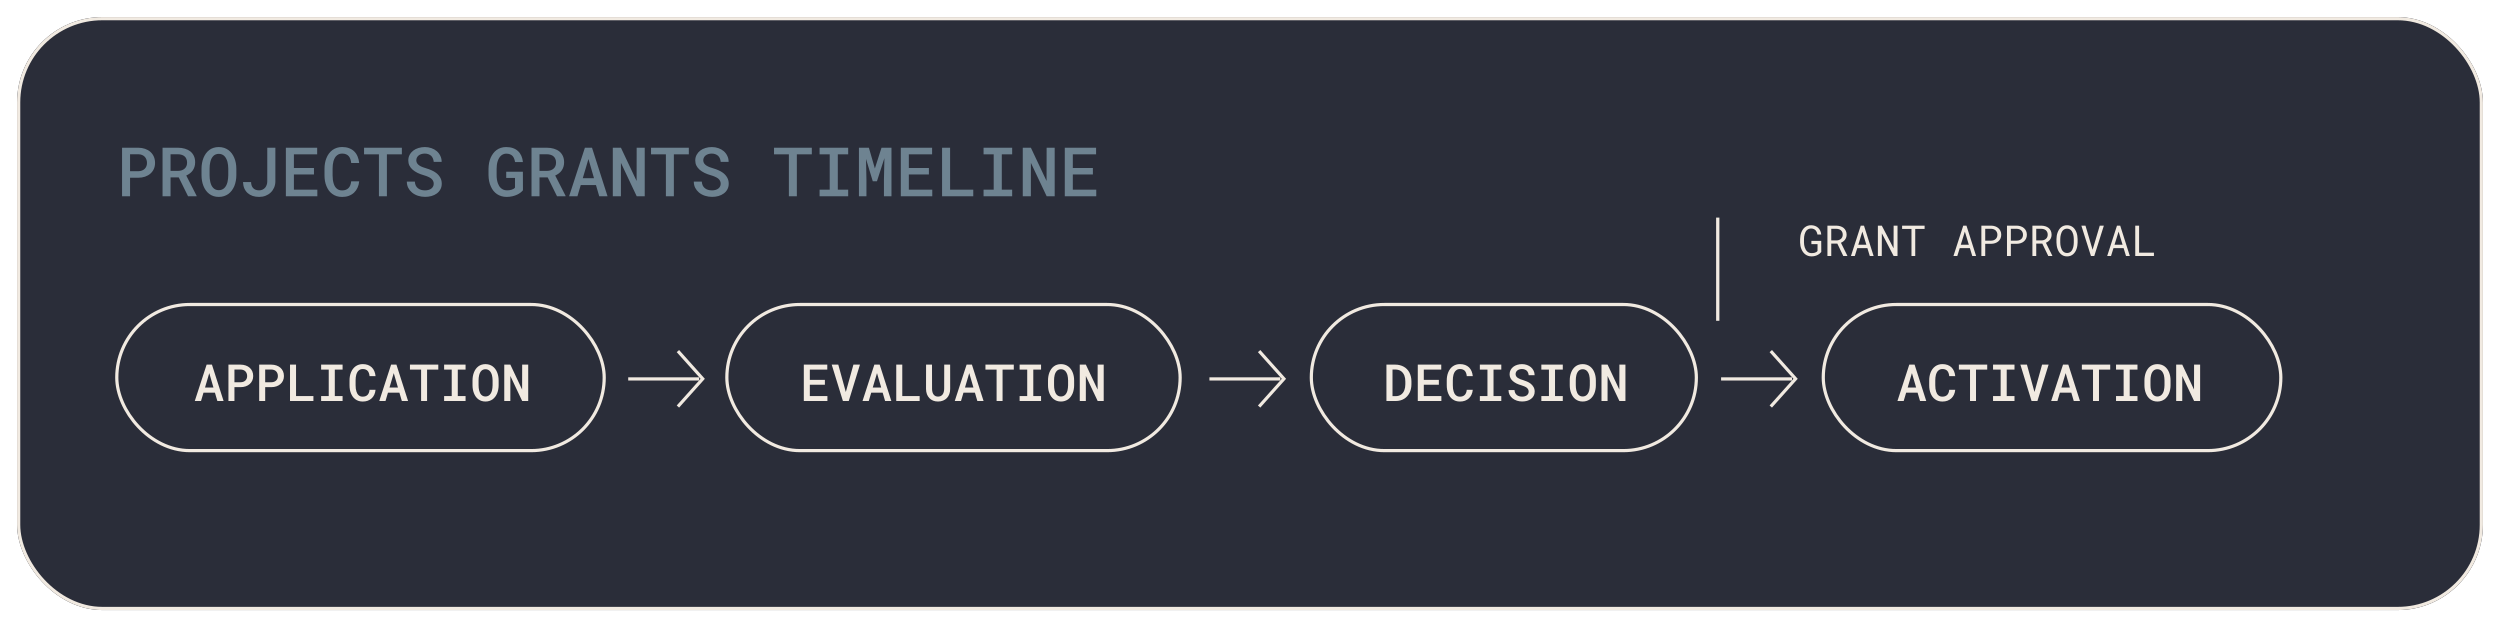 <svg width="586" height="147" viewBox="0 0 586 147" fill="none" xmlns="http://www.w3.org/2000/svg">
<g filter="url(#filter0_d_203_319)">
<rect x="4" width="578" height="139" rx="20" fill="#2A2D39"/>
<rect x="4.375" y="0.375" width="577.25" height="138.25" rx="19.625" stroke="#F1EAE1" stroke-width="0.75"/>
</g>
<path fill-rule="evenodd" clip-rule="evenodd" d="M402.258 75.193V51L403.024 51.002V75.195L402.258 75.193Z" fill="#F1EAE1"/>
<path d="M295.137 82.294L300.955 88.794L295.137 95.294" stroke="#F1EAE1" stroke-width="0.75" stroke-miterlimit="10"/>
<path d="M283.489 88.82L300.11 88.82" stroke="#F1EAE1" stroke-width="0.75" stroke-miterlimit="10"/>
<path d="M158.902 82.294L164.719 88.794L158.902 95.294" stroke="#F1EAE1" stroke-width="0.75" stroke-miterlimit="10"/>
<path d="M147.253 88.82L163.875 88.82" stroke="#F1EAE1" stroke-width="0.75" stroke-miterlimit="10"/>
<path d="M415.071 82.294L420.888 88.794L415.071 95.294" stroke="#F1EAE1" stroke-width="0.75" stroke-miterlimit="10"/>
<path d="M403.422 88.82L420.043 88.82" stroke="#F1EAE1" stroke-width="0.75" stroke-miterlimit="10"/>
<g clip-path="url(#clip0_203_319)">
<rect x="170" y="71" width="107" height="35" rx="17.5" fill="#2A2D39"/>
<path d="M193.354 90.174H189.826V92.84H193.945V94H188.414V85.469H193.916V86.635H189.826V89.037H193.354V90.174ZM197.578 94L194.953 85.469H196.494L198.117 91.375L198.258 91.885L198.404 91.369L200.039 85.469H201.574L198.949 94H197.578ZM206.895 92.037H204.217L203.637 94H202.172L204.949 85.469H206.197L208.928 94H207.469L206.895 92.037ZM204.574 90.83H206.549L205.57 87.455L204.574 90.83ZM211.494 92.84H215.566V94H210.082V85.469H211.494V92.84ZM222.715 85.469L222.721 91.176C222.721 91.617 222.652 92.019 222.516 92.383C222.383 92.742 222.193 93.051 221.947 93.309C221.697 93.566 221.396 93.766 221.045 93.906C220.697 94.047 220.307 94.117 219.873 94.117C219.447 94.117 219.062 94.049 218.719 93.912C218.375 93.772 218.082 93.572 217.84 93.314C217.594 93.057 217.402 92.746 217.266 92.383C217.133 92.019 217.064 91.617 217.061 91.176L217.072 85.469H218.461L218.473 91.176C218.477 91.445 218.51 91.693 218.572 91.92C218.635 92.143 218.727 92.332 218.848 92.488C218.965 92.637 219.107 92.754 219.275 92.84C219.447 92.922 219.646 92.963 219.873 92.963C220.104 92.963 220.307 92.922 220.482 92.84C220.662 92.754 220.812 92.633 220.934 92.477C221.055 92.316 221.146 92.127 221.209 91.908C221.271 91.686 221.307 91.441 221.314 91.176L221.326 85.469H222.715ZM228.516 92.037H225.838L225.258 94H223.793L226.57 85.469H227.818L230.549 94H229.09L228.516 92.037ZM226.195 90.83H228.17L227.191 87.455L226.195 90.83ZM237.633 86.635H235.002V94H233.602V86.635H230.988V85.469H237.633V86.635ZM238.998 85.469H244.025V86.635H242.203V92.84H244.025V94H238.998V92.84H240.779V86.635H238.998V85.469ZM251.777 90.303C251.777 90.647 251.746 90.978 251.684 91.299C251.625 91.619 251.539 91.922 251.426 92.207C251.305 92.492 251.154 92.756 250.975 92.998C250.795 93.236 250.588 93.441 250.354 93.613C250.127 93.769 249.875 93.893 249.598 93.982C249.324 94.072 249.023 94.117 248.695 94.117C248.355 94.117 248.043 94.07 247.758 93.977C247.477 93.879 247.225 93.746 247.002 93.578C246.775 93.406 246.576 93.199 246.404 92.957C246.236 92.715 246.096 92.449 245.982 92.16C245.873 91.883 245.791 91.588 245.736 91.275C245.682 90.959 245.654 90.635 245.654 90.303V89.178C245.654 88.83 245.684 88.494 245.742 88.17C245.801 87.846 245.889 87.539 246.006 87.25C246.119 86.973 246.258 86.719 246.422 86.488C246.59 86.254 246.787 86.051 247.014 85.879C247.232 85.711 247.48 85.582 247.758 85.492C248.039 85.398 248.348 85.352 248.684 85.352C249.023 85.352 249.336 85.398 249.621 85.492C249.906 85.586 250.162 85.717 250.389 85.885C250.615 86.053 250.812 86.25 250.98 86.477C251.148 86.703 251.289 86.951 251.402 87.221C251.527 87.51 251.621 87.82 251.684 88.152C251.746 88.481 251.777 88.822 251.777 89.178V90.303ZM250.359 89.166C250.355 88.951 250.342 88.74 250.318 88.533C250.299 88.326 250.264 88.129 250.213 87.941C250.154 87.727 250.076 87.531 249.979 87.356C249.885 87.176 249.77 87.023 249.633 86.898C249.512 86.789 249.373 86.703 249.217 86.641C249.061 86.578 248.883 86.547 248.684 86.547C248.492 86.547 248.32 86.578 248.168 86.641C248.016 86.699 247.883 86.781 247.77 86.887C247.633 87.016 247.518 87.17 247.424 87.35C247.33 87.525 247.258 87.723 247.207 87.941C247.16 88.129 247.125 88.328 247.102 88.539C247.082 88.746 247.072 88.955 247.072 89.166V90.303C247.072 90.51 247.082 90.715 247.102 90.918C247.121 91.121 247.154 91.316 247.201 91.504C247.252 91.715 247.32 91.912 247.406 92.096C247.496 92.275 247.604 92.428 247.729 92.553C247.85 92.67 247.988 92.764 248.145 92.834C248.305 92.9 248.488 92.934 248.695 92.934C248.895 92.934 249.074 92.9 249.234 92.834C249.398 92.768 249.539 92.678 249.656 92.564C249.793 92.436 249.906 92.283 249.996 92.107C250.09 91.928 250.164 91.731 250.219 91.516C250.266 91.328 250.299 91.133 250.318 90.93C250.342 90.723 250.355 90.514 250.359 90.303V89.166ZM258.709 94H257.297L254.525 88.129L254.52 94H253.096V85.469H254.525L257.279 91.316L257.291 85.469H258.709V94Z" fill="#F1EAE1"/>
</g>
<rect x="170.375" y="71.375" width="106.25" height="34.25" rx="17.125" stroke="#F1EAE1" stroke-width="0.75"/>
<g clip-path="url(#clip1_203_319)">
<rect x="27" y="71" width="115" height="35" rx="17.5" fill="#2A2D39"/>
<path d="M50.377 92.037H47.699L47.119 94H45.654L48.432 85.469H49.68L52.41 94H50.951L50.377 92.037ZM48.057 90.83H50.031L49.053 87.455L48.057 90.83ZM54.953 90.748V94H53.547V85.469H56.4C56.83 85.473 57.225 85.537 57.584 85.662C57.947 85.787 58.26 85.965 58.522 86.195C58.783 86.426 58.986 86.705 59.131 87.033C59.275 87.361 59.348 87.731 59.348 88.141C59.348 88.535 59.275 88.893 59.131 89.213C58.986 89.529 58.783 89.801 58.522 90.027C58.26 90.258 57.947 90.436 57.584 90.561C57.225 90.686 56.83 90.748 56.4 90.748H54.953ZM54.953 89.6H56.4C56.639 89.596 56.852 89.559 57.039 89.488C57.23 89.414 57.393 89.312 57.525 89.184C57.658 89.055 57.758 88.902 57.824 88.727C57.895 88.551 57.93 88.359 57.93 88.152C57.93 87.926 57.895 87.721 57.824 87.537C57.758 87.35 57.658 87.188 57.525 87.051C57.393 86.914 57.23 86.809 57.039 86.734C56.852 86.66 56.639 86.621 56.4 86.617H54.953V89.6ZM62.16 90.748V94H60.754V85.469H63.607C64.037 85.473 64.432 85.537 64.791 85.662C65.154 85.787 65.467 85.965 65.728 86.195C65.99 86.426 66.193 86.705 66.338 87.033C66.482 87.361 66.555 87.731 66.555 88.141C66.555 88.535 66.482 88.893 66.338 89.213C66.193 89.529 65.99 89.801 65.728 90.027C65.467 90.258 65.154 90.436 64.791 90.561C64.432 90.686 64.037 90.748 63.607 90.748H62.16ZM62.16 89.6H63.607C63.846 89.596 64.059 89.559 64.246 89.488C64.438 89.414 64.6 89.312 64.732 89.184C64.865 89.055 64.965 88.902 65.031 88.727C65.102 88.551 65.137 88.359 65.137 88.152C65.137 87.926 65.102 87.721 65.031 87.537C64.965 87.35 64.865 87.188 64.732 87.051C64.6 86.914 64.438 86.809 64.246 86.734C64.059 86.66 63.846 86.621 63.607 86.617H62.16V89.6ZM69.391 92.84H73.463V94H67.978V85.469H69.391V92.84ZM75.273 85.469H80.301V86.635H78.478V92.84H80.301V94H75.273V92.84H77.055V86.635H75.273V85.469ZM88.029 91.375C87.99 91.789 87.893 92.166 87.736 92.506C87.58 92.842 87.375 93.129 87.121 93.367C86.863 93.609 86.557 93.797 86.201 93.93C85.85 94.059 85.459 94.123 85.029 94.123C84.678 94.123 84.353 94.076 84.057 93.982C83.764 93.885 83.502 93.748 83.272 93.572C83.049 93.408 82.853 93.211 82.686 92.981C82.522 92.746 82.383 92.49 82.269 92.213C82.156 91.939 82.07 91.643 82.012 91.322C81.957 91.002 81.93 90.668 81.93 90.32V89.154C81.93 88.822 81.957 88.502 82.012 88.193C82.066 87.885 82.148 87.594 82.258 87.32C82.375 87.016 82.525 86.74 82.709 86.494C82.897 86.244 83.111 86.031 83.353 85.856C83.584 85.695 83.838 85.57 84.115 85.481C84.397 85.391 84.703 85.346 85.035 85.346C85.484 85.346 85.885 85.412 86.236 85.545C86.592 85.678 86.894 85.865 87.144 86.107C87.398 86.353 87.598 86.65 87.742 86.998C87.891 87.346 87.986 87.732 88.029 88.158H86.623C86.6 87.904 86.551 87.676 86.477 87.473C86.406 87.266 86.309 87.09 86.184 86.945C86.055 86.801 85.897 86.691 85.709 86.617C85.522 86.539 85.297 86.5 85.035 86.5C84.852 86.5 84.686 86.525 84.537 86.576C84.393 86.627 84.264 86.699 84.15 86.793C83.994 86.906 83.863 87.055 83.758 87.238C83.656 87.418 83.572 87.619 83.506 87.842C83.455 88.037 83.416 88.246 83.389 88.469C83.365 88.688 83.353 88.912 83.353 89.143V90.32C83.353 90.606 83.369 90.873 83.4 91.123C83.436 91.373 83.488 91.602 83.559 91.809C83.613 91.981 83.682 92.137 83.764 92.277C83.85 92.418 83.951 92.539 84.068 92.641C84.189 92.75 84.328 92.834 84.484 92.893C84.644 92.947 84.826 92.975 85.029 92.975C85.272 92.975 85.486 92.939 85.674 92.869C85.861 92.799 86.022 92.695 86.154 92.559C86.283 92.426 86.387 92.26 86.465 92.061C86.543 91.861 86.594 91.633 86.617 91.375H88.029ZM93.619 92.037H90.941L90.361 94H88.897L91.674 85.469H92.922L95.652 94H94.193L93.619 92.037ZM91.299 90.83H93.273L92.295 87.455L91.299 90.83ZM102.736 86.635H100.105V94H98.705V86.635H96.092V85.469H102.736V86.635ZM104.102 85.469H109.129V86.635H107.307V92.84H109.129V94H104.102V92.84H105.883V86.635H104.102V85.469ZM116.881 90.303C116.881 90.647 116.85 90.978 116.787 91.299C116.729 91.619 116.643 91.922 116.529 92.207C116.408 92.492 116.258 92.756 116.078 92.998C115.898 93.236 115.691 93.441 115.457 93.613C115.23 93.769 114.979 93.893 114.701 93.982C114.428 94.072 114.127 94.117 113.799 94.117C113.459 94.117 113.146 94.07 112.861 93.977C112.58 93.879 112.328 93.746 112.105 93.578C111.879 93.406 111.68 93.199 111.508 92.957C111.34 92.715 111.199 92.449 111.086 92.16C110.977 91.883 110.895 91.588 110.84 91.275C110.785 90.959 110.758 90.635 110.758 90.303V89.178C110.758 88.83 110.787 88.494 110.846 88.17C110.904 87.846 110.992 87.539 111.109 87.25C111.223 86.973 111.361 86.719 111.525 86.488C111.693 86.254 111.891 86.051 112.117 85.879C112.336 85.711 112.584 85.582 112.861 85.492C113.143 85.398 113.451 85.352 113.787 85.352C114.127 85.352 114.439 85.398 114.725 85.492C115.01 85.586 115.266 85.717 115.492 85.885C115.719 86.053 115.916 86.25 116.084 86.477C116.252 86.703 116.393 86.951 116.506 87.221C116.631 87.51 116.725 87.82 116.787 88.152C116.85 88.481 116.881 88.822 116.881 89.178V90.303ZM115.463 89.166C115.459 88.951 115.445 88.74 115.422 88.533C115.402 88.326 115.367 88.129 115.316 87.941C115.258 87.727 115.18 87.531 115.082 87.356C114.988 87.176 114.873 87.023 114.736 86.898C114.615 86.789 114.477 86.703 114.32 86.641C114.164 86.578 113.986 86.547 113.787 86.547C113.596 86.547 113.424 86.578 113.271 86.641C113.119 86.699 112.986 86.781 112.873 86.887C112.736 87.016 112.621 87.17 112.527 87.35C112.434 87.525 112.361 87.723 112.311 87.941C112.264 88.129 112.229 88.328 112.205 88.539C112.186 88.746 112.176 88.955 112.176 89.166V90.303C112.176 90.51 112.186 90.715 112.205 90.918C112.225 91.121 112.258 91.316 112.305 91.504C112.355 91.715 112.424 91.912 112.51 92.096C112.6 92.275 112.707 92.428 112.832 92.553C112.953 92.67 113.092 92.764 113.248 92.834C113.408 92.9 113.592 92.934 113.799 92.934C113.998 92.934 114.178 92.9 114.338 92.834C114.502 92.768 114.643 92.678 114.76 92.564C114.896 92.436 115.01 92.283 115.1 92.107C115.193 91.928 115.268 91.731 115.322 91.516C115.369 91.328 115.402 91.133 115.422 90.93C115.445 90.723 115.459 90.514 115.463 90.303V89.166ZM123.812 94H122.4L119.629 88.129L119.623 94H118.199V85.469H119.629L122.383 91.316L122.395 85.469H123.812V94Z" fill="#F1EAE1"/>
</g>
<rect x="27.375" y="71.375" width="114.25" height="34.25" rx="17.125" stroke="#F1EAE1" stroke-width="0.75"/>
<g clip-path="url(#clip2_203_319)">
<rect x="307" y="71" width="91" height="35" rx="17.5" fill="#2A2D39"/>
<path d="M324.98 94V85.469H327.09C327.457 85.469 327.803 85.512 328.127 85.598C328.451 85.68 328.746 85.795 329.012 85.943C329.301 86.096 329.557 86.287 329.779 86.518C330.006 86.748 330.195 87.006 330.348 87.291C330.504 87.588 330.625 87.914 330.711 88.269C330.797 88.625 330.84 89.004 330.84 89.406V90.074C330.84 90.461 330.799 90.828 330.717 91.176C330.639 91.519 330.525 91.834 330.377 92.119C330.232 92.397 330.057 92.648 329.85 92.875C329.646 93.102 329.42 93.295 329.17 93.455C328.889 93.631 328.576 93.766 328.232 93.859C327.893 93.953 327.527 94 327.137 94H324.98ZM326.404 86.617V92.857H327.137C327.387 92.857 327.615 92.828 327.822 92.769C328.033 92.707 328.223 92.619 328.391 92.506C328.562 92.389 328.715 92.242 328.848 92.066C328.984 91.887 329.096 91.682 329.182 91.451C329.256 91.256 329.312 91.043 329.352 90.812C329.391 90.582 329.41 90.336 329.41 90.074V89.394C329.41 89.137 329.391 88.893 329.352 88.662C329.312 88.432 329.256 88.219 329.182 88.023C329.088 87.785 328.963 87.57 328.807 87.379C328.65 87.184 328.465 87.025 328.25 86.904C328.094 86.814 327.918 86.746 327.723 86.699C327.527 86.648 327.316 86.621 327.09 86.617H326.404ZM337.268 90.174H333.74V92.84H337.859V94H332.328V85.469H337.83V86.635H333.74V89.037H337.268V90.174ZM345.219 91.375C345.18 91.789 345.082 92.166 344.926 92.506C344.77 92.842 344.564 93.129 344.311 93.367C344.053 93.609 343.746 93.797 343.391 93.93C343.039 94.059 342.648 94.123 342.219 94.123C341.867 94.123 341.543 94.076 341.246 93.982C340.953 93.885 340.691 93.748 340.461 93.572C340.238 93.408 340.043 93.211 339.875 92.981C339.711 92.746 339.572 92.49 339.459 92.213C339.346 91.939 339.26 91.643 339.201 91.322C339.146 91.002 339.119 90.668 339.119 90.32V89.154C339.119 88.822 339.146 88.502 339.201 88.193C339.256 87.885 339.338 87.594 339.447 87.32C339.564 87.016 339.715 86.74 339.898 86.494C340.086 86.244 340.301 86.031 340.543 85.856C340.773 85.695 341.027 85.57 341.305 85.481C341.586 85.391 341.893 85.346 342.225 85.346C342.674 85.346 343.074 85.412 343.426 85.545C343.781 85.678 344.084 85.865 344.334 86.107C344.588 86.353 344.787 86.65 344.932 86.998C345.08 87.346 345.176 87.732 345.219 88.158H343.812C343.789 87.904 343.74 87.676 343.666 87.473C343.596 87.266 343.498 87.09 343.373 86.945C343.244 86.801 343.086 86.691 342.898 86.617C342.711 86.539 342.486 86.5 342.225 86.5C342.041 86.5 341.875 86.525 341.727 86.576C341.582 86.627 341.453 86.699 341.34 86.793C341.184 86.906 341.053 87.055 340.947 87.238C340.846 87.418 340.762 87.619 340.695 87.842C340.645 88.037 340.605 88.246 340.578 88.469C340.555 88.688 340.543 88.912 340.543 89.143V90.32C340.543 90.606 340.559 90.873 340.59 91.123C340.625 91.373 340.678 91.602 340.748 91.809C340.803 91.981 340.871 92.137 340.953 92.277C341.039 92.418 341.141 92.539 341.258 92.641C341.379 92.75 341.518 92.834 341.674 92.893C341.834 92.947 342.016 92.975 342.219 92.975C342.461 92.975 342.676 92.939 342.863 92.869C343.051 92.799 343.211 92.695 343.344 92.559C343.473 92.426 343.576 92.26 343.654 92.061C343.732 91.861 343.783 91.633 343.807 91.375H345.219ZM346.877 85.469H351.904V86.635H350.082V92.84H351.904V94H346.877V92.84H348.658V86.635H346.877V85.469ZM358.32 91.803C358.32 91.603 358.279 91.428 358.197 91.275C358.115 91.123 358 90.986 357.852 90.865C357.695 90.752 357.51 90.65 357.295 90.561C357.084 90.467 356.848 90.383 356.586 90.309C356.184 90.195 355.812 90.057 355.473 89.893C355.137 89.725 354.85 89.537 354.611 89.33C354.373 89.119 354.186 88.881 354.049 88.615C353.916 88.346 353.85 88.043 353.85 87.707C353.85 87.344 353.928 87.018 354.084 86.728C354.24 86.436 354.451 86.186 354.717 85.978C354.982 85.775 355.291 85.621 355.643 85.516C355.998 85.406 356.371 85.352 356.762 85.352C357.176 85.352 357.561 85.416 357.916 85.545C358.275 85.67 358.588 85.846 358.854 86.072C359.119 86.303 359.328 86.578 359.48 86.898C359.637 87.215 359.715 87.566 359.715 87.953H358.32C358.301 87.738 358.254 87.543 358.18 87.367C358.109 87.188 358.01 87.033 357.881 86.904C357.748 86.779 357.586 86.682 357.395 86.611C357.207 86.537 356.99 86.5 356.744 86.5C356.529 86.5 356.33 86.529 356.146 86.588C355.967 86.643 355.811 86.721 355.678 86.822C355.545 86.928 355.441 87.055 355.367 87.203C355.293 87.352 355.256 87.518 355.256 87.701C355.26 87.897 355.311 88.068 355.408 88.217C355.506 88.361 355.637 88.488 355.801 88.598C355.969 88.707 356.16 88.803 356.375 88.885C356.594 88.967 356.822 89.043 357.061 89.113C357.361 89.199 357.654 89.307 357.939 89.436C358.229 89.561 358.494 89.713 358.736 89.893C359.037 90.119 359.277 90.391 359.457 90.707C359.641 91.019 359.732 91.381 359.732 91.791C359.732 92.17 359.652 92.504 359.492 92.793C359.336 93.082 359.125 93.322 358.859 93.514C358.59 93.713 358.277 93.863 357.922 93.965C357.566 94.062 357.191 94.111 356.797 94.111C356.379 94.111 355.967 94.047 355.561 93.918C355.154 93.785 354.801 93.594 354.5 93.344C354.223 93.109 354.002 92.834 353.838 92.518C353.678 92.201 353.596 91.838 353.592 91.428H354.998C355.018 91.689 355.072 91.918 355.162 92.113C355.256 92.305 355.383 92.463 355.543 92.588C355.699 92.717 355.883 92.812 356.094 92.875C356.309 92.938 356.543 92.969 356.797 92.969C357.012 92.969 357.211 92.943 357.395 92.893C357.582 92.842 357.744 92.766 357.881 92.664C358.014 92.566 358.119 92.445 358.197 92.301C358.279 92.156 358.32 91.99 358.32 91.803ZM361.291 85.469H366.318V86.635H364.496V92.84H366.318V94H361.291V92.84H363.072V86.635H361.291V85.469ZM374.07 90.303C374.07 90.647 374.039 90.978 373.977 91.299C373.918 91.619 373.832 91.922 373.719 92.207C373.598 92.492 373.447 92.756 373.268 92.998C373.088 93.236 372.881 93.441 372.646 93.613C372.42 93.769 372.168 93.893 371.891 93.982C371.617 94.072 371.316 94.117 370.988 94.117C370.648 94.117 370.336 94.07 370.051 93.977C369.77 93.879 369.518 93.746 369.295 93.578C369.068 93.406 368.869 93.199 368.697 92.957C368.529 92.715 368.389 92.449 368.275 92.16C368.166 91.883 368.084 91.588 368.029 91.275C367.975 90.959 367.947 90.635 367.947 90.303V89.178C367.947 88.83 367.977 88.494 368.035 88.17C368.094 87.846 368.182 87.539 368.299 87.25C368.412 86.973 368.551 86.719 368.715 86.488C368.883 86.254 369.08 86.051 369.307 85.879C369.525 85.711 369.773 85.582 370.051 85.492C370.332 85.398 370.641 85.352 370.977 85.352C371.316 85.352 371.629 85.398 371.914 85.492C372.199 85.586 372.455 85.717 372.682 85.885C372.908 86.053 373.105 86.25 373.273 86.477C373.441 86.703 373.582 86.951 373.695 87.221C373.82 87.51 373.914 87.82 373.977 88.152C374.039 88.481 374.07 88.822 374.07 89.178V90.303ZM372.652 89.166C372.648 88.951 372.635 88.74 372.611 88.533C372.592 88.326 372.557 88.129 372.506 87.941C372.447 87.727 372.369 87.531 372.271 87.356C372.178 87.176 372.062 87.023 371.926 86.898C371.805 86.789 371.666 86.703 371.51 86.641C371.354 86.578 371.176 86.547 370.977 86.547C370.785 86.547 370.613 86.578 370.461 86.641C370.309 86.699 370.176 86.781 370.062 86.887C369.926 87.016 369.811 87.17 369.717 87.35C369.623 87.525 369.551 87.723 369.5 87.941C369.453 88.129 369.418 88.328 369.395 88.539C369.375 88.746 369.365 88.955 369.365 89.166V90.303C369.365 90.51 369.375 90.715 369.395 90.918C369.414 91.121 369.447 91.316 369.494 91.504C369.545 91.715 369.613 91.912 369.699 92.096C369.789 92.275 369.896 92.428 370.021 92.553C370.143 92.67 370.281 92.764 370.438 92.834C370.598 92.9 370.781 92.934 370.988 92.934C371.188 92.934 371.367 92.9 371.527 92.834C371.691 92.768 371.832 92.678 371.949 92.564C372.086 92.436 372.199 92.283 372.289 92.107C372.383 91.928 372.457 91.731 372.512 91.516C372.559 91.328 372.592 91.133 372.611 90.93C372.635 90.723 372.648 90.514 372.652 90.303V89.166ZM381.002 94H379.59L376.818 88.129L376.812 94H375.389V85.469H376.818L379.572 91.316L379.584 85.469H381.002V94Z" fill="#F1EAE1"/>
</g>
<rect x="307.375" y="71.375" width="90.25" height="34.25" rx="17.125" stroke="#F1EAE1" stroke-width="0.75"/>
<g clip-path="url(#clip3_203_319)">
<rect x="427" y="71" width="108" height="35" rx="17.5" fill="#2A2D39"/>
<path d="M449.48 92.037H446.803L446.223 94H444.758L447.535 85.469H448.783L451.514 94H450.055L449.48 92.037ZM447.16 90.83H449.135L448.156 87.455L447.16 90.83ZM458.305 91.375C458.266 91.789 458.168 92.166 458.012 92.506C457.855 92.842 457.65 93.129 457.396 93.367C457.139 93.609 456.832 93.797 456.477 93.93C456.125 94.059 455.734 94.123 455.305 94.123C454.953 94.123 454.629 94.076 454.332 93.982C454.039 93.885 453.777 93.748 453.547 93.572C453.324 93.408 453.129 93.211 452.961 92.981C452.797 92.746 452.658 92.49 452.545 92.213C452.432 91.939 452.346 91.643 452.287 91.322C452.232 91.002 452.205 90.668 452.205 90.32V89.154C452.205 88.822 452.232 88.502 452.287 88.193C452.342 87.885 452.424 87.594 452.533 87.32C452.65 87.016 452.801 86.74 452.984 86.494C453.172 86.244 453.387 86.031 453.629 85.856C453.859 85.695 454.113 85.57 454.391 85.481C454.672 85.391 454.979 85.346 455.311 85.346C455.76 85.346 456.16 85.412 456.512 85.545C456.867 85.678 457.17 85.865 457.42 86.107C457.674 86.353 457.873 86.65 458.018 86.998C458.166 87.346 458.262 87.732 458.305 88.158H456.898C456.875 87.904 456.826 87.676 456.752 87.473C456.682 87.266 456.584 87.09 456.459 86.945C456.33 86.801 456.172 86.691 455.984 86.617C455.797 86.539 455.572 86.5 455.311 86.5C455.127 86.5 454.961 86.525 454.812 86.576C454.668 86.627 454.539 86.699 454.426 86.793C454.27 86.906 454.139 87.055 454.033 87.238C453.932 87.418 453.848 87.619 453.781 87.842C453.73 88.037 453.691 88.246 453.664 88.469C453.641 88.688 453.629 88.912 453.629 89.143V90.32C453.629 90.606 453.645 90.873 453.676 91.123C453.711 91.373 453.764 91.602 453.834 91.809C453.889 91.981 453.957 92.137 454.039 92.277C454.125 92.418 454.227 92.539 454.344 92.641C454.465 92.75 454.604 92.834 454.76 92.893C454.92 92.947 455.102 92.975 455.305 92.975C455.547 92.975 455.762 92.939 455.949 92.869C456.137 92.799 456.297 92.695 456.43 92.559C456.559 92.426 456.662 92.26 456.74 92.061C456.818 91.861 456.869 91.633 456.893 91.375H458.305ZM465.805 86.635H463.174V94H461.773V86.635H459.16V85.469H465.805V86.635ZM467.17 85.469H472.197V86.635H470.375V92.84H472.197V94H467.17V92.84H468.951V86.635H467.17V85.469ZM476.199 94L473.574 85.469H475.115L476.738 91.375L476.879 91.885L477.025 91.369L478.66 85.469H480.195L477.57 94H476.199ZM485.516 92.037H482.838L482.258 94H480.793L483.57 85.469H484.818L487.549 94H486.09L485.516 92.037ZM483.195 90.83H485.17L484.191 87.455L483.195 90.83ZM494.633 86.635H492.002V94H490.602V86.635H487.988V85.469H494.633V86.635ZM495.998 85.469H501.025V86.635H499.203V92.84H501.025V94H495.998V92.84H497.779V86.635H495.998V85.469ZM508.777 90.303C508.777 90.647 508.746 90.978 508.684 91.299C508.625 91.619 508.539 91.922 508.426 92.207C508.305 92.492 508.154 92.756 507.975 92.998C507.795 93.236 507.588 93.441 507.354 93.613C507.127 93.769 506.875 93.893 506.598 93.982C506.324 94.072 506.023 94.117 505.695 94.117C505.355 94.117 505.043 94.07 504.758 93.977C504.477 93.879 504.225 93.746 504.002 93.578C503.775 93.406 503.576 93.199 503.404 92.957C503.236 92.715 503.096 92.449 502.982 92.16C502.873 91.883 502.791 91.588 502.736 91.275C502.682 90.959 502.654 90.635 502.654 90.303V89.178C502.654 88.83 502.684 88.494 502.742 88.17C502.801 87.846 502.889 87.539 503.006 87.25C503.119 86.973 503.258 86.719 503.422 86.488C503.59 86.254 503.787 86.051 504.014 85.879C504.232 85.711 504.48 85.582 504.758 85.492C505.039 85.398 505.348 85.352 505.684 85.352C506.023 85.352 506.336 85.398 506.621 85.492C506.906 85.586 507.162 85.717 507.389 85.885C507.615 86.053 507.812 86.25 507.98 86.477C508.148 86.703 508.289 86.951 508.402 87.221C508.527 87.51 508.621 87.82 508.684 88.152C508.746 88.481 508.777 88.822 508.777 89.178V90.303ZM507.359 89.166C507.355 88.951 507.342 88.74 507.318 88.533C507.299 88.326 507.264 88.129 507.213 87.941C507.154 87.727 507.076 87.531 506.979 87.356C506.885 87.176 506.77 87.023 506.633 86.898C506.512 86.789 506.373 86.703 506.217 86.641C506.061 86.578 505.883 86.547 505.684 86.547C505.492 86.547 505.32 86.578 505.168 86.641C505.016 86.699 504.883 86.781 504.77 86.887C504.633 87.016 504.518 87.17 504.424 87.35C504.33 87.525 504.258 87.723 504.207 87.941C504.16 88.129 504.125 88.328 504.102 88.539C504.082 88.746 504.072 88.955 504.072 89.166V90.303C504.072 90.51 504.082 90.715 504.102 90.918C504.121 91.121 504.154 91.316 504.201 91.504C504.252 91.715 504.32 91.912 504.406 92.096C504.496 92.275 504.604 92.428 504.729 92.553C504.85 92.67 504.988 92.764 505.145 92.834C505.305 92.9 505.488 92.934 505.695 92.934C505.895 92.934 506.074 92.9 506.234 92.834C506.398 92.768 506.539 92.678 506.656 92.564C506.793 92.436 506.906 92.283 506.996 92.107C507.09 91.928 507.164 91.731 507.219 91.516C507.266 91.328 507.299 91.133 507.318 90.93C507.342 90.723 507.355 90.514 507.359 90.303V89.166ZM515.709 94H514.297L511.525 88.129L511.52 94H510.096V85.469H511.525L514.279 91.316L514.291 85.469H515.709V94Z" fill="#F1EAE1"/>
</g>
<rect x="427.375" y="71.375" width="107.25" height="34.25" rx="17.125" stroke="#F1EAE1" stroke-width="0.75"/>
<path d="M426.908 59.067C426.798 59.198 426.68 59.316 426.557 59.424C426.433 59.528 426.304 59.619 426.171 59.697C425.943 59.834 425.697 59.935 425.434 60C425.17 60.068 424.893 60.101 424.604 60.098C424.311 60.094 424.04 60.05 423.793 59.966C423.549 59.878 423.329 59.758 423.134 59.605C422.938 59.455 422.768 59.277 422.621 59.072C422.475 58.867 422.353 58.644 422.255 58.403C422.154 58.166 422.077 57.917 422.025 57.656C421.977 57.393 421.951 57.127 421.947 56.86V56.035C421.951 55.772 421.973 55.509 422.016 55.249C422.061 54.985 422.13 54.733 422.221 54.492C422.312 54.251 422.426 54.028 422.562 53.823C422.699 53.615 422.864 53.434 423.056 53.281C423.244 53.132 423.459 53.013 423.7 52.925C423.941 52.837 424.211 52.793 424.511 52.793C424.843 52.793 425.149 52.845 425.429 52.949C425.709 53.05 425.953 53.195 426.161 53.384C426.369 53.576 426.537 53.807 426.664 54.077C426.791 54.344 426.869 54.644 426.898 54.976H426.005C425.969 54.77 425.914 54.582 425.839 54.409C425.764 54.233 425.666 54.084 425.546 53.96C425.422 53.836 425.276 53.74 425.106 53.672C424.937 53.6 424.74 53.565 424.516 53.565C424.301 53.565 424.11 53.602 423.944 53.677C423.778 53.748 423.633 53.846 423.51 53.97C423.386 54.093 423.284 54.238 423.202 54.404C423.121 54.567 423.054 54.74 423.002 54.922C422.95 55.104 422.912 55.29 422.89 55.478C422.867 55.667 422.855 55.85 422.855 56.025V56.86C422.859 57.039 422.873 57.225 422.899 57.417C422.929 57.606 422.973 57.791 423.031 57.974C423.09 58.156 423.165 58.328 423.256 58.491C423.347 58.654 423.458 58.797 423.588 58.921C423.715 59.045 423.863 59.144 424.032 59.219C424.201 59.29 424.394 59.328 424.608 59.331C424.732 59.334 424.861 59.329 424.994 59.316C425.131 59.303 425.263 59.277 425.39 59.238C425.517 59.199 425.635 59.147 425.746 59.082C425.857 59.014 425.95 58.926 426.024 58.818L426.034 57.222H424.589V56.46H426.894L426.908 59.067ZM430.668 57.1H429.247V60H428.349V52.891H430.434C430.766 52.897 431.078 52.944 431.371 53.032C431.664 53.12 431.921 53.252 432.143 53.428C432.361 53.603 432.532 53.825 432.655 54.092C432.782 54.355 432.846 54.666 432.846 55.024C432.846 55.255 432.812 55.467 432.743 55.659C432.678 55.851 432.587 56.025 432.47 56.182C432.353 56.338 432.213 56.476 432.05 56.597C431.887 56.717 431.708 56.82 431.513 56.904L433.021 59.941L433.017 60H432.064L430.668 57.1ZM429.247 56.357H430.458C430.66 56.354 430.85 56.323 431.029 56.265C431.208 56.203 431.366 56.115 431.503 56.001C431.636 55.887 431.742 55.749 431.82 55.586C431.898 55.42 431.938 55.23 431.938 55.015C431.938 54.787 431.9 54.588 431.825 54.419C431.75 54.246 431.646 54.102 431.513 53.984C431.379 53.87 431.22 53.784 431.034 53.726C430.852 53.667 430.652 53.636 430.434 53.633H429.247V56.357ZM437.714 58.159H435.341L434.77 60H433.866L436.161 52.891H436.918L439.174 60H438.275L437.714 58.159ZM435.585 57.373H437.475L436.537 54.287L435.585 57.373ZM444.779 60H443.861L441.103 54.688L441.088 60H440.175V52.891H441.093L443.852 58.193L443.866 52.891H444.779V60ZM451.127 53.662H448.93V60H448.051V53.662H445.854V52.891H451.127V53.662ZM461.737 58.159H459.364L458.793 60H457.89L460.185 52.891H460.941L463.197 60H462.299L461.737 58.159ZM459.608 57.373H461.498L460.561 54.287L459.608 57.373ZM465.336 57.148V60H464.433V52.891H466.737C467.056 52.897 467.357 52.948 467.641 53.042C467.927 53.136 468.178 53.273 468.393 53.452C468.607 53.631 468.777 53.852 468.9 54.116C469.027 54.38 469.091 54.683 469.091 55.024C469.091 55.366 469.027 55.669 468.9 55.933C468.777 56.193 468.607 56.413 468.393 56.592C468.178 56.771 467.927 56.908 467.641 57.002C467.357 57.096 467.056 57.145 466.737 57.148H465.336ZM465.336 56.406H466.737C466.946 56.403 467.138 56.37 467.313 56.309C467.489 56.243 467.642 56.152 467.772 56.035C467.903 55.918 468.004 55.776 468.075 55.61C468.15 55.441 468.188 55.249 468.188 55.034C468.188 54.819 468.15 54.626 468.075 54.453C468.004 54.281 467.904 54.134 467.777 54.014C467.647 53.893 467.493 53.8 467.313 53.735C467.138 53.67 466.946 53.636 466.737 53.633H465.336V56.406ZM471.342 57.148V60H470.438V52.891H472.743C473.062 52.897 473.363 52.948 473.646 53.042C473.933 53.136 474.184 53.273 474.398 53.452C474.613 53.631 474.783 53.852 474.906 54.116C475.033 54.38 475.097 54.683 475.097 55.024C475.097 55.366 475.033 55.669 474.906 55.933C474.783 56.193 474.613 56.413 474.398 56.592C474.184 56.771 473.933 56.908 473.646 57.002C473.363 57.096 473.062 57.145 472.743 57.148H471.342ZM471.342 56.406H472.743C472.951 56.403 473.144 56.37 473.319 56.309C473.495 56.243 473.648 56.152 473.778 56.035C473.909 55.918 474.009 55.776 474.081 55.61C474.156 55.441 474.193 55.249 474.193 55.034C474.193 54.819 474.156 54.626 474.081 54.453C474.009 54.281 473.91 54.134 473.783 54.014C473.653 53.893 473.498 53.8 473.319 53.735C473.144 53.67 472.951 53.636 472.743 53.633H471.342V56.406ZM478.715 57.1H477.294V60H476.396V52.891H478.48C478.812 52.897 479.125 52.944 479.418 53.032C479.711 53.12 479.968 53.252 480.189 53.428C480.408 53.603 480.578 53.825 480.702 54.092C480.829 54.355 480.893 54.666 480.893 55.024C480.893 55.255 480.858 55.467 480.79 55.659C480.725 55.851 480.634 56.025 480.517 56.182C480.399 56.338 480.259 56.476 480.097 56.597C479.934 56.717 479.755 56.82 479.56 56.904L481.068 59.941L481.063 60H480.111L478.715 57.1ZM477.294 56.357H478.505C478.707 56.354 478.897 56.323 479.076 56.265C479.255 56.203 479.413 56.115 479.55 56.001C479.683 55.887 479.789 55.749 479.867 55.586C479.945 55.42 479.984 55.23 479.984 55.015C479.984 54.787 479.947 54.588 479.872 54.419C479.797 54.246 479.693 54.102 479.56 53.984C479.426 53.87 479.267 53.784 479.081 53.726C478.899 53.667 478.699 53.636 478.48 53.633H477.294V56.357ZM486.991 56.855C486.988 57.109 486.965 57.367 486.923 57.627C486.884 57.884 486.822 58.133 486.737 58.374C486.653 58.615 486.544 58.84 486.41 59.048C486.28 59.256 486.124 59.438 485.941 59.595C485.759 59.751 485.549 59.875 485.312 59.966C485.077 60.054 484.813 60.098 484.521 60.098C484.228 60.098 483.962 60.054 483.725 59.966C483.49 59.875 483.282 59.751 483.1 59.595C482.917 59.438 482.759 59.256 482.626 59.048C482.493 58.836 482.383 58.61 482.299 58.369C482.211 58.128 482.146 57.879 482.104 57.622C482.061 57.365 482.038 57.109 482.035 56.855V56.045C482.038 55.791 482.06 55.535 482.099 55.278C482.141 55.018 482.206 54.767 482.294 54.526C482.379 54.285 482.486 54.061 482.616 53.852C482.75 53.641 482.908 53.455 483.09 53.296C483.272 53.14 483.48 53.018 483.715 52.93C483.952 52.839 484.218 52.793 484.511 52.793C484.804 52.793 485.069 52.839 485.307 52.93C485.544 53.018 485.754 53.14 485.937 53.296C486.119 53.452 486.275 53.636 486.405 53.848C486.539 54.056 486.649 54.281 486.737 54.522C486.822 54.762 486.884 55.013 486.923 55.273C486.965 55.534 486.988 55.791 486.991 56.045V56.855ZM486.098 56.035C486.094 55.866 486.083 55.69 486.063 55.508C486.044 55.322 486.011 55.138 485.966 54.956C485.917 54.777 485.854 54.606 485.775 54.443C485.697 54.277 485.6 54.131 485.482 54.004C485.365 53.88 485.227 53.783 485.067 53.711C484.908 53.636 484.722 53.599 484.511 53.599C484.302 53.599 484.118 53.636 483.959 53.711C483.799 53.786 483.661 53.885 483.544 54.009C483.427 54.136 483.329 54.282 483.251 54.448C483.173 54.611 483.111 54.782 483.065 54.961C483.017 55.143 482.981 55.327 482.958 55.513C482.938 55.695 482.927 55.869 482.924 56.035V56.855C482.927 57.022 482.938 57.197 482.958 57.383C482.981 57.568 483.017 57.751 483.065 57.93C483.114 58.112 483.178 58.286 483.256 58.452C483.334 58.618 483.432 58.763 483.549 58.887C483.666 59.014 483.804 59.115 483.964 59.19C484.123 59.264 484.309 59.302 484.521 59.302C484.732 59.302 484.918 59.264 485.077 59.19C485.24 59.115 485.38 59.014 485.497 58.887C485.611 58.763 485.705 58.62 485.78 58.457C485.858 58.291 485.922 58.117 485.971 57.935C486.016 57.755 486.047 57.573 486.063 57.388C486.083 57.202 486.094 57.025 486.098 56.855V56.035ZM490.116 60L487.87 52.891H488.837L490.399 58.198L490.502 58.545L490.609 58.188L492.182 52.891H493.144L490.902 60H490.116ZM497.772 58.159H495.399L494.828 60H493.925L496.22 52.891H496.977L499.232 60H498.334L497.772 58.159ZM495.644 57.373H497.533L496.596 54.287L495.644 57.373ZM501.405 59.233H504.882V60H500.502V52.891H501.405V59.233Z" fill="#F1EAE1"/>
<path d="M30.485 41.664V46H28.61V34.625H32.415C32.987 34.63 33.514 34.716 33.993 34.883C34.477 35.05 34.894 35.286 35.243 35.594C35.592 35.901 35.862 36.273 36.055 36.711C36.248 37.148 36.344 37.641 36.344 38.188C36.344 38.714 36.248 39.19 36.055 39.617C35.862 40.039 35.592 40.401 35.243 40.703C34.894 41.01 34.477 41.247 33.993 41.414C33.514 41.581 32.987 41.664 32.415 41.664H30.485ZM30.485 40.133H32.415C32.732 40.128 33.016 40.078 33.266 39.984C33.521 39.885 33.737 39.75 33.915 39.578C34.092 39.406 34.224 39.203 34.313 38.969C34.407 38.734 34.454 38.479 34.454 38.203C34.454 37.901 34.407 37.628 34.313 37.383C34.224 37.133 34.092 36.917 33.915 36.734C33.737 36.552 33.521 36.411 33.266 36.312C33.016 36.214 32.732 36.161 32.415 36.156H30.485V40.133ZM41.899 41.586H39.977V46H38.102V34.625H41.711C42.3 34.63 42.842 34.706 43.336 34.852C43.831 34.997 44.258 35.211 44.618 35.492C44.972 35.779 45.248 36.135 45.446 36.562C45.644 36.984 45.743 37.479 45.743 38.047C45.743 38.438 45.691 38.792 45.586 39.109C45.487 39.427 45.347 39.714 45.165 39.969C44.982 40.224 44.764 40.448 44.508 40.641C44.253 40.833 43.969 41 43.657 41.141L46.086 45.898V46H44.079L41.899 41.586ZM39.977 40.055H41.735C42.068 40.05 42.368 40 42.633 39.906C42.904 39.807 43.133 39.667 43.321 39.484C43.487 39.328 43.618 39.135 43.711 38.906C43.805 38.677 43.852 38.417 43.852 38.125C43.852 37.797 43.8 37.51 43.696 37.266C43.597 37.016 43.448 36.807 43.251 36.641C43.068 36.484 42.847 36.367 42.586 36.289C42.326 36.206 42.034 36.161 41.711 36.156H39.977V40.055ZM55.399 41.07C55.399 41.529 55.357 41.971 55.274 42.398C55.196 42.825 55.081 43.229 54.93 43.609C54.769 43.99 54.568 44.341 54.329 44.664C54.089 44.982 53.813 45.255 53.501 45.484C53.198 45.693 52.862 45.857 52.493 45.977C52.128 46.096 51.727 46.156 51.29 46.156C50.836 46.156 50.42 46.094 50.04 45.969C49.665 45.839 49.329 45.661 49.032 45.438C48.73 45.208 48.464 44.932 48.235 44.609C48.011 44.286 47.823 43.932 47.672 43.547C47.526 43.177 47.417 42.784 47.344 42.367C47.271 41.945 47.235 41.513 47.235 41.07V39.57C47.235 39.107 47.274 38.659 47.352 38.227C47.43 37.794 47.547 37.385 47.704 37C47.855 36.63 48.04 36.292 48.258 35.984C48.482 35.672 48.745 35.401 49.047 35.172C49.339 34.948 49.67 34.776 50.04 34.656C50.415 34.531 50.826 34.469 51.274 34.469C51.727 34.469 52.144 34.531 52.524 34.656C52.904 34.781 53.245 34.956 53.547 35.18C53.849 35.404 54.112 35.667 54.336 35.969C54.56 36.271 54.748 36.602 54.899 36.961C55.066 37.346 55.191 37.76 55.274 38.203C55.357 38.641 55.399 39.096 55.399 39.57V41.07ZM53.508 39.555C53.503 39.268 53.485 38.987 53.454 38.711C53.428 38.435 53.381 38.172 53.313 37.922C53.235 37.635 53.131 37.375 53.001 37.141C52.876 36.901 52.722 36.698 52.54 36.531C52.378 36.385 52.193 36.271 51.985 36.188C51.776 36.104 51.54 36.062 51.274 36.062C51.019 36.062 50.79 36.104 50.586 36.188C50.383 36.266 50.206 36.375 50.055 36.516C49.873 36.688 49.719 36.893 49.594 37.133C49.469 37.367 49.373 37.63 49.305 37.922C49.243 38.172 49.196 38.438 49.165 38.719C49.139 38.995 49.126 39.273 49.126 39.555V41.07C49.126 41.346 49.139 41.62 49.165 41.891C49.191 42.161 49.235 42.422 49.297 42.672C49.365 42.953 49.456 43.216 49.571 43.461C49.691 43.7 49.834 43.904 50.001 44.07C50.162 44.227 50.347 44.352 50.555 44.445C50.769 44.534 51.014 44.578 51.29 44.578C51.555 44.578 51.795 44.534 52.008 44.445C52.227 44.357 52.415 44.237 52.571 44.086C52.753 43.914 52.904 43.711 53.024 43.477C53.149 43.237 53.248 42.974 53.321 42.688C53.383 42.438 53.428 42.177 53.454 41.906C53.485 41.63 53.503 41.352 53.508 41.07V39.555ZM62.649 34.625H64.547V42.523C64.542 43.055 64.441 43.544 64.243 43.992C64.05 44.435 63.782 44.818 63.438 45.141C63.099 45.464 62.698 45.714 62.235 45.891C61.776 46.068 61.279 46.156 60.743 46.156C60.191 46.156 59.685 46.081 59.227 45.93C58.774 45.773 58.383 45.55 58.055 45.258C57.727 44.966 57.467 44.604 57.274 44.172C57.086 43.74 56.982 43.242 56.961 42.68H58.852C58.857 42.971 58.899 43.234 58.977 43.469C59.055 43.698 59.165 43.893 59.305 44.055C59.467 44.242 59.667 44.383 59.907 44.477C60.146 44.57 60.425 44.617 60.743 44.617C61.034 44.617 61.297 44.562 61.532 44.453C61.766 44.344 61.967 44.195 62.133 44.008C62.295 43.82 62.42 43.599 62.508 43.344C62.602 43.083 62.649 42.81 62.649 42.523V34.625ZM73.594 40.898H68.891V44.453H74.383V46H67.008V34.625H74.344V36.18H68.891V39.383H73.594V40.898ZM84.196 42.5C84.144 43.052 84.013 43.555 83.805 44.008C83.597 44.456 83.323 44.839 82.985 45.156C82.641 45.479 82.232 45.729 81.758 45.906C81.29 46.078 80.769 46.164 80.196 46.164C79.727 46.164 79.295 46.102 78.899 45.977C78.508 45.846 78.159 45.664 77.852 45.43C77.555 45.211 77.295 44.948 77.071 44.641C76.852 44.328 76.667 43.987 76.516 43.617C76.365 43.253 76.251 42.857 76.172 42.43C76.099 42.003 76.063 41.557 76.063 41.094V39.539C76.063 39.096 76.099 38.669 76.172 38.258C76.245 37.846 76.355 37.458 76.501 37.094C76.657 36.688 76.857 36.32 77.102 35.992C77.352 35.659 77.638 35.375 77.961 35.141C78.269 34.927 78.607 34.76 78.977 34.641C79.352 34.521 79.761 34.461 80.204 34.461C80.803 34.461 81.336 34.55 81.805 34.727C82.279 34.904 82.683 35.154 83.016 35.477C83.355 35.805 83.62 36.2 83.813 36.664C84.011 37.128 84.138 37.643 84.196 38.211H82.321C82.29 37.872 82.224 37.568 82.126 37.297C82.032 37.021 81.901 36.786 81.735 36.594C81.563 36.401 81.352 36.255 81.102 36.156C80.852 36.052 80.553 36 80.204 36C79.959 36 79.737 36.034 79.54 36.102C79.347 36.169 79.175 36.266 79.024 36.391C78.816 36.542 78.641 36.74 78.501 36.984C78.365 37.224 78.253 37.492 78.165 37.789C78.097 38.05 78.045 38.328 78.008 38.625C77.977 38.917 77.961 39.216 77.961 39.523V41.094C77.961 41.474 77.982 41.831 78.024 42.164C78.071 42.497 78.141 42.802 78.235 43.078C78.308 43.307 78.399 43.516 78.508 43.703C78.623 43.891 78.758 44.052 78.915 44.188C79.076 44.333 79.261 44.445 79.469 44.523C79.683 44.596 79.925 44.633 80.196 44.633C80.519 44.633 80.805 44.586 81.055 44.492C81.305 44.398 81.519 44.26 81.696 44.078C81.868 43.901 82.006 43.68 82.11 43.414C82.214 43.148 82.282 42.844 82.313 42.5H84.196ZM94.196 36.18H90.688V46H88.821V36.18H85.336V34.625H94.196V36.18ZM101.665 43.07C101.665 42.805 101.61 42.57 101.5 42.367C101.391 42.164 101.237 41.982 101.04 41.82C100.831 41.669 100.584 41.534 100.297 41.414C100.016 41.289 99.701 41.177 99.352 41.078C98.816 40.927 98.321 40.742 97.868 40.523C97.42 40.3 97.037 40.05 96.719 39.773C96.401 39.492 96.151 39.175 95.969 38.82C95.792 38.461 95.704 38.057 95.704 37.609C95.704 37.125 95.808 36.69 96.016 36.305C96.224 35.914 96.506 35.581 96.86 35.305C97.214 35.034 97.626 34.828 98.094 34.688C98.568 34.542 99.066 34.469 99.586 34.469C100.139 34.469 100.652 34.555 101.125 34.727C101.605 34.893 102.021 35.128 102.375 35.43C102.73 35.737 103.008 36.104 103.211 36.531C103.42 36.953 103.524 37.422 103.524 37.938H101.665C101.639 37.651 101.576 37.391 101.477 37.156C101.383 36.917 101.25 36.711 101.079 36.539C100.902 36.372 100.685 36.242 100.43 36.148C100.18 36.05 99.891 36 99.563 36C99.276 36 99.011 36.039 98.766 36.117C98.526 36.19 98.318 36.294 98.141 36.43C97.964 36.57 97.826 36.74 97.727 36.938C97.628 37.135 97.579 37.357 97.579 37.602C97.584 37.862 97.651 38.091 97.782 38.289C97.912 38.482 98.086 38.651 98.305 38.797C98.529 38.943 98.784 39.07 99.071 39.18C99.362 39.289 99.667 39.391 99.985 39.484C100.386 39.599 100.777 39.742 101.157 39.914C101.542 40.081 101.896 40.284 102.219 40.523C102.62 40.825 102.941 41.188 103.18 41.609C103.425 42.026 103.547 42.508 103.547 43.055C103.547 43.56 103.441 44.005 103.227 44.391C103.019 44.776 102.737 45.096 102.383 45.352C102.024 45.617 101.607 45.818 101.133 45.953C100.659 46.083 100.159 46.148 99.633 46.148C99.076 46.148 98.526 46.062 97.985 45.891C97.443 45.714 96.972 45.458 96.571 45.125C96.201 44.812 95.907 44.445 95.688 44.023C95.474 43.602 95.365 43.117 95.36 42.57H97.235C97.261 42.919 97.334 43.224 97.454 43.484C97.579 43.74 97.748 43.95 97.961 44.117C98.17 44.289 98.415 44.417 98.696 44.5C98.982 44.583 99.295 44.625 99.633 44.625C99.92 44.625 100.185 44.591 100.43 44.523C100.68 44.456 100.896 44.354 101.079 44.219C101.256 44.089 101.396 43.927 101.5 43.734C101.61 43.542 101.665 43.32 101.665 43.07ZM122.579 44.602C122.422 44.789 122.232 44.971 122.008 45.148C121.784 45.32 121.532 45.474 121.25 45.609C120.896 45.781 120.511 45.914 120.094 46.008C119.678 46.107 119.232 46.156 118.758 46.156C118.321 46.156 117.912 46.099 117.532 45.984C117.152 45.87 116.808 45.708 116.5 45.5C116.193 45.292 115.917 45.039 115.672 44.742C115.433 44.445 115.232 44.115 115.071 43.75C114.889 43.37 114.75 42.95 114.657 42.492C114.563 42.034 114.514 41.552 114.508 41.047V39.594C114.514 39.104 114.558 38.635 114.641 38.188C114.73 37.74 114.857 37.325 115.024 36.945C115.185 36.586 115.378 36.258 115.602 35.961C115.826 35.664 116.081 35.406 116.368 35.188C116.68 34.958 117.024 34.781 117.399 34.656C117.779 34.531 118.191 34.469 118.633 34.469C119.232 34.469 119.764 34.55 120.227 34.711C120.691 34.872 121.086 35.104 121.415 35.406C121.748 35.714 122.011 36.086 122.204 36.523C122.396 36.956 122.519 37.443 122.571 37.984H120.727C120.68 37.688 120.61 37.419 120.516 37.18C120.422 36.935 120.297 36.729 120.141 36.562C119.974 36.385 119.769 36.25 119.524 36.156C119.284 36.062 119 36.016 118.672 36.016C118.433 36.016 118.211 36.057 118.008 36.141C117.805 36.219 117.623 36.328 117.461 36.469C117.274 36.63 117.11 36.831 116.969 37.07C116.834 37.305 116.722 37.568 116.633 37.859C116.555 38.115 116.498 38.388 116.461 38.68C116.425 38.971 116.407 39.271 116.407 39.578V41.047C116.407 41.406 116.43 41.747 116.477 42.07C116.529 42.393 116.605 42.693 116.704 42.969C116.782 43.177 116.873 43.372 116.977 43.555C117.086 43.737 117.214 43.898 117.36 44.039C117.542 44.221 117.753 44.362 117.993 44.461C118.237 44.56 118.514 44.612 118.821 44.617C119.003 44.617 119.188 44.607 119.375 44.586C119.563 44.56 119.743 44.521 119.915 44.469C120.081 44.417 120.235 44.352 120.375 44.273C120.516 44.19 120.628 44.094 120.711 43.984L120.719 41.711H118.657V40.25H122.563L122.579 44.602ZM128.383 41.586H126.461V46H124.586V34.625H128.196C128.784 34.63 129.326 34.706 129.821 34.852C130.316 34.997 130.743 35.211 131.102 35.492C131.456 35.779 131.732 36.135 131.93 36.562C132.128 36.984 132.227 37.479 132.227 38.047C132.227 38.438 132.175 38.792 132.071 39.109C131.972 39.427 131.831 39.714 131.649 39.969C131.467 40.224 131.248 40.448 130.993 40.641C130.737 40.833 130.454 41 130.141 41.141L132.571 45.898V46H130.563L128.383 41.586ZM126.461 40.055H128.219C128.553 40.05 128.852 40 129.118 39.906C129.389 39.807 129.618 39.667 129.805 39.484C129.972 39.328 130.102 39.135 130.196 38.906C130.29 38.677 130.336 38.417 130.336 38.125C130.336 37.797 130.284 37.51 130.18 37.266C130.081 37.016 129.933 36.807 129.735 36.641C129.553 36.484 129.331 36.367 129.071 36.289C128.81 36.206 128.519 36.161 128.196 36.156H126.461V40.055ZM139.696 43.383H136.125L135.352 46H133.399L137.102 34.625H138.766L142.407 46H140.461L139.696 43.383ZM136.602 41.773H139.235L137.93 37.273L136.602 41.773ZM151.125 46H149.243L145.547 38.172L145.54 46H143.641V34.625H145.547L149.219 42.422L149.235 34.625H151.125V46ZM161.461 36.18H157.954V46H156.086V36.18H152.602V34.625H161.461V36.18ZM168.93 43.07C168.93 42.805 168.875 42.57 168.766 42.367C168.657 42.164 168.503 41.982 168.305 41.82C168.097 41.669 167.849 41.534 167.563 41.414C167.282 41.289 166.967 41.177 166.618 41.078C166.081 40.927 165.586 40.742 165.133 40.523C164.685 40.3 164.303 40.05 163.985 39.773C163.667 39.492 163.417 39.175 163.235 38.82C163.058 38.461 162.969 38.057 162.969 37.609C162.969 37.125 163.073 36.69 163.282 36.305C163.49 35.914 163.771 35.581 164.125 35.305C164.48 35.034 164.891 34.828 165.36 34.688C165.834 34.542 166.331 34.469 166.852 34.469C167.404 34.469 167.917 34.555 168.391 34.727C168.87 34.893 169.287 35.128 169.641 35.43C169.995 35.737 170.274 36.104 170.477 36.531C170.685 36.953 170.79 37.422 170.79 37.938H168.93C168.904 37.651 168.842 37.391 168.743 37.156C168.649 36.917 168.516 36.711 168.344 36.539C168.167 36.372 167.951 36.242 167.696 36.148C167.446 36.05 167.157 36 166.829 36C166.542 36 166.277 36.039 166.032 36.117C165.792 36.19 165.584 36.294 165.407 36.43C165.23 36.57 165.092 36.74 164.993 36.938C164.894 37.135 164.844 37.357 164.844 37.602C164.849 37.862 164.917 38.091 165.047 38.289C165.178 38.482 165.352 38.651 165.571 38.797C165.795 38.943 166.05 39.07 166.336 39.18C166.628 39.289 166.933 39.391 167.25 39.484C167.652 39.599 168.042 39.742 168.422 39.914C168.808 40.081 169.162 40.284 169.485 40.523C169.886 40.825 170.206 41.188 170.446 41.609C170.691 42.026 170.813 42.508 170.813 43.055C170.813 43.56 170.706 44.005 170.493 44.391C170.284 44.776 170.003 45.096 169.649 45.352C169.29 45.617 168.873 45.818 168.399 45.953C167.925 46.083 167.425 46.148 166.899 46.148C166.342 46.148 165.792 46.062 165.25 45.891C164.709 45.714 164.237 45.458 163.836 45.125C163.467 44.812 163.172 44.445 162.954 44.023C162.74 43.602 162.631 43.117 162.625 42.57H164.5C164.527 42.919 164.599 43.224 164.719 43.484C164.844 43.74 165.014 43.95 165.227 44.117C165.435 44.289 165.68 44.417 165.961 44.5C166.248 44.583 166.56 44.625 166.899 44.625C167.185 44.625 167.451 44.591 167.696 44.523C167.946 44.456 168.162 44.354 168.344 44.219C168.521 44.089 168.662 43.927 168.766 43.734C168.875 43.542 168.93 43.32 168.93 43.07ZM190.29 36.18H186.782V46H184.915V36.18H181.43V34.625H190.29V36.18ZM192.11 34.625H198.813V36.18H196.383V44.453H198.813V46H192.11V44.453H194.485V36.18H192.11V34.625ZM203.665 34.625L205.071 39.492L206.625 34.625H208.961V46H207.196V42.141L207.305 37.062L205.555 42.492H204.579L202.993 37.25L203.094 42.141V46H201.336V34.625H203.665ZM217.735 40.898H213.032V44.453H218.524V46H211.149V34.625H218.485V36.18H213.032V39.383H217.735V40.898ZM222.704 44.453H228.133V46H220.821V34.625H222.704V44.453ZM230.547 34.625H237.25V36.18H234.821V44.453H237.25V46H230.547V44.453H232.922V36.18H230.547V34.625ZM247.219 46H245.336L241.641 38.172L241.633 46H239.735V34.625H241.641L245.313 42.422L245.329 34.625H247.219V46ZM256.172 40.898H251.469V44.453H256.961V46H249.586V34.625H256.922V36.18H251.469V39.383H256.172V40.898Z" fill="#6E8391"/>
<defs>
<filter id="filter0_d_203_319" x="0" y="0" width="586" height="147" filterUnits="userSpaceOnUse" color-interpolation-filters="sRGB">
<feFlood flood-opacity="0" result="BackgroundImageFix"/>
<feColorMatrix in="SourceAlpha" type="matrix" values="0 0 0 0 0 0 0 0 0 0 0 0 0 0 0 0 0 0 127 0" result="hardAlpha"/>
<feOffset dy="4"/>
<feGaussianBlur stdDeviation="2"/>
<feComposite in2="hardAlpha" operator="out"/>
<feColorMatrix type="matrix" values="0 0 0 0 0 0 0 0 0 0 0 0 0 0 0 0 0 0 0.25 0"/>
<feBlend mode="normal" in2="BackgroundImageFix" result="effect1_dropShadow_203_319"/>
<feBlend mode="normal" in="SourceGraphic" in2="effect1_dropShadow_203_319" result="shape"/>
</filter>
<clipPath id="clip0_203_319">
<rect x="170" y="71" width="107" height="35" rx="17.5" fill="white"/>
</clipPath>
<clipPath id="clip1_203_319">
<rect x="27" y="71" width="115" height="35" rx="17.5" fill="white"/>
</clipPath>
<clipPath id="clip2_203_319">
<rect x="307" y="71" width="91" height="35" rx="17.5" fill="white"/>
</clipPath>
<clipPath id="clip3_203_319">
<rect x="427" y="71" width="108" height="35" rx="17.5" fill="white"/>
</clipPath>
</defs>
</svg>
